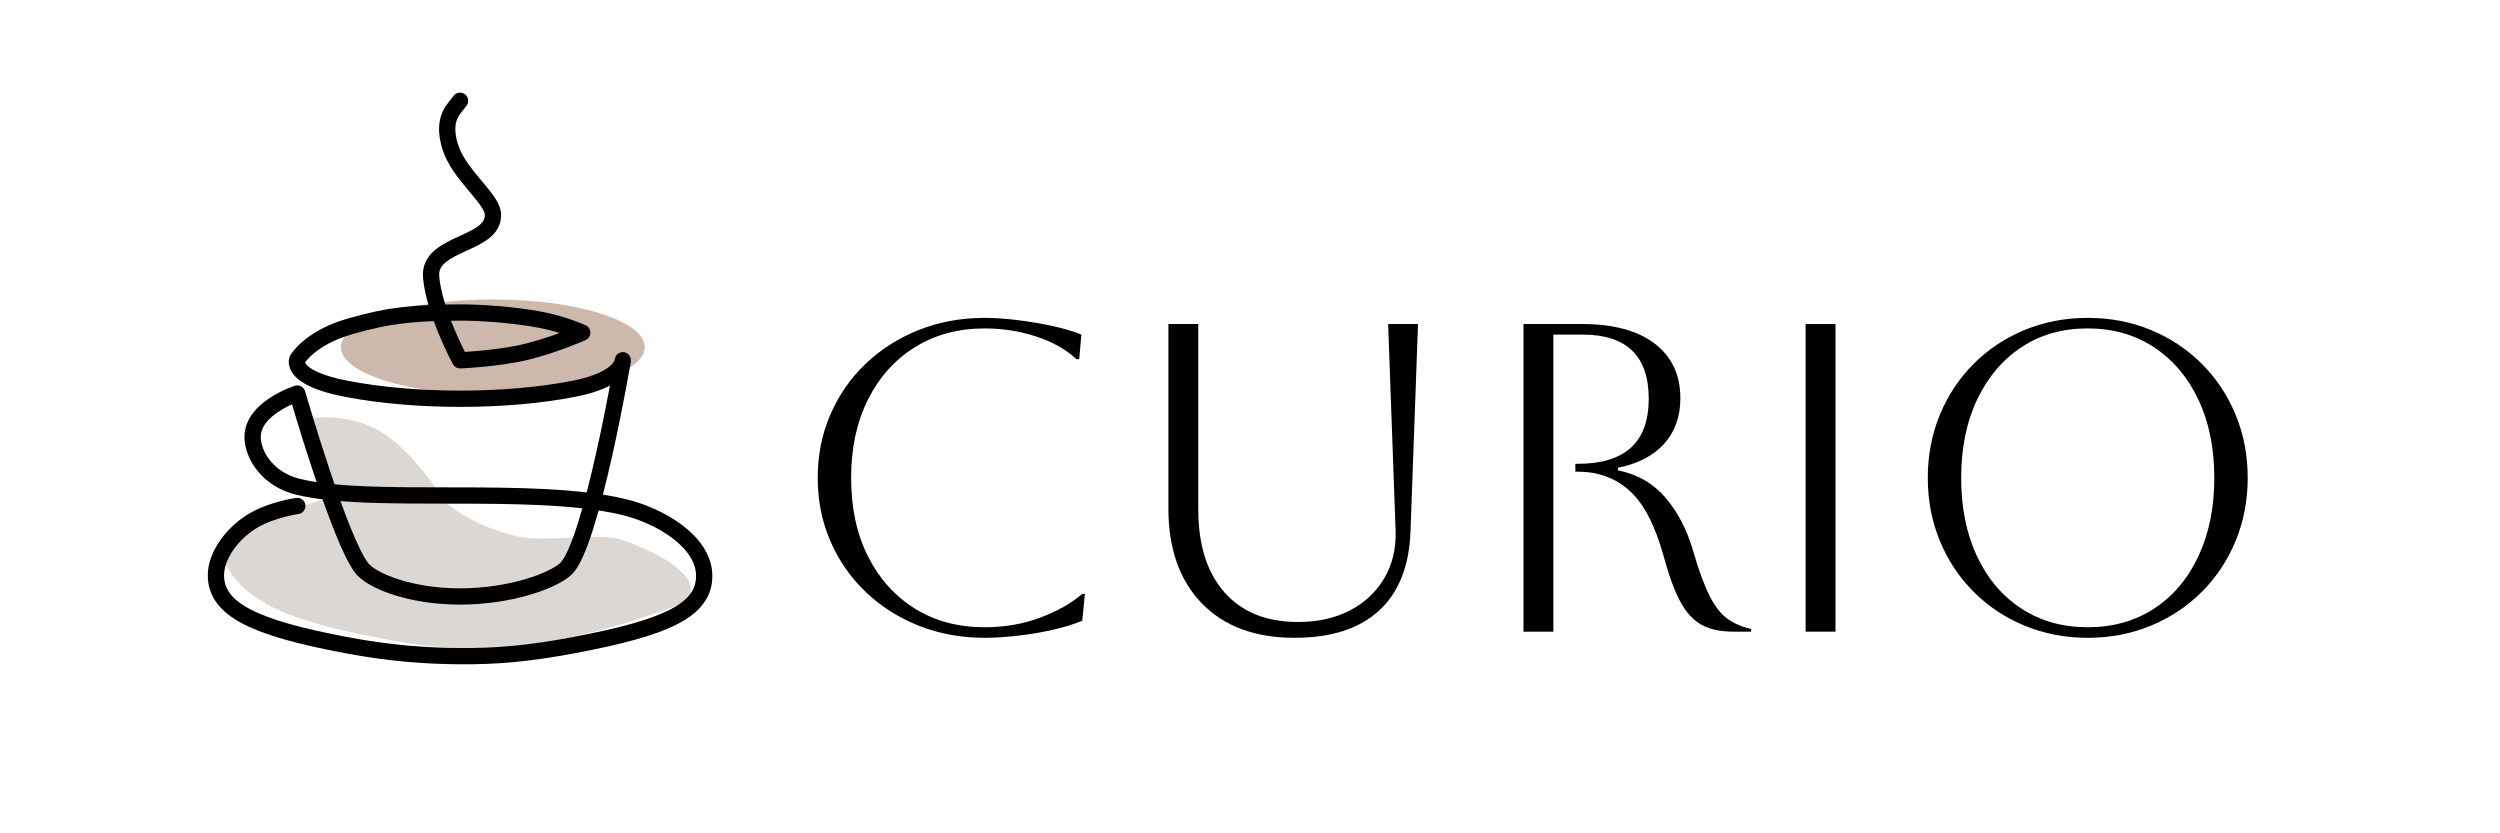 <?xml version="1.0" encoding="UTF-8" standalone="no"?>
<!DOCTYPE svg PUBLIC "-//W3C//DTD SVG 1.1//EN" "http://www.w3.org/Graphics/SVG/1.1/DTD/svg11.dtd">
<svg height="100%" stroke-miterlimit="10" style="fill-rule:nonzero;clip-rule:evenodd;stroke-linecap:round;stroke-linejoin:round;" version="1.1" viewBox="0 0 3072 1024" width="100%" xml:space="preserve" xmlns="http://www.w3.org/2000/svg" xmlns:xlink="http://www.w3.org/1999/xlink">
<defs/>
<g id="Layer-1">
<path d="M418.849 426.503C418.849 394.166 502.434 367.952 605.541 367.952C708.648 367.952 792.232 394.166 792.232 426.503C792.232 458.84 708.648 485.054 605.541 485.054C502.434 485.054 418.849 458.84 418.849 426.503Z" fill="#ccb9ac" fill-rule="nonzero" opacity="1" stroke="none"/>
<path d="M370.018 515.298L405.877 611.282C405.877 611.282 250.73 651.753 280.345 699.007C309.959 746.261 366.888 766.613 494.765 789.3C622.641 811.987 743.48 776.625 828.737 745.177C871.058 729.566 846.027 692.072 765.324 663.699C735.963 653.376 673.062 666.956 638.238 659.483C575.953 646.118 545.57 615.357 545.57 615.357C545.57 615.357 509.235 554.022 465.347 529.007C421.459 503.992 370.018 515.298 370.018 515.298Z" fill="#ddd7d3" fill-rule="nonzero" opacity="1" stroke="none"/>
</g>
<g id="Layer-3">
<path d="M365.324 621.714C365.324 621.714 333.487 626.19 310.523 640.138C283.776 656.386 265.324 683.847 265.324 706.714C265.324 749.214 312.824 771.464 425.324 792.714C480.142 803.069 524.507 806.019 565.324 806.282C608.275 806.56 647.642 803.61 705.324 792.714C817.824 771.464 865.324 750.214 865.324 707.714C865.324 665.214 810.449 633.288 765.324 622.714C652.604 596.301 455.725 620.531 365.324 597.931C329.825 589.056 310.765 560.134 310.425 537.437C309.881 501.222 365.324 483.564 365.324 483.564C365.324 483.564 418.152 666.695 445.324 699.007C457.359 713.318 502.824 732.939 565.324 732.939C627.824 732.939 680.056 713.392 695.324 699.007C726.703 669.445 765.324 442.714 765.324 442.714C765.324 442.714 765.324 465.95 705.324 477.714C621.472 494.155 509.208 493.995 425.324 477.714C355.201 464.104 365.324 441.714 365.324 441.714C365.324 441.714 379.983 415.487 429.983 401.061C479.983 386.634 511.035 384.308 565.324 384.007C586.418 383.89 630.444 386.36 665.249 393.154C693.466 398.662 715.474 408.756 715.474 408.756C715.474 408.756 683.032 423.296 648.032 432.046C613.032 440.796 565.324 442.714 565.324 442.714C565.324 442.714 533.362 383.799 529.754 340.148C526.146 296.497 609.996 301.74 605.541 261.785C603.42 242.764 562.877 213.654 552.823 179.166C542.769 144.678 558.089 134.123 565.324 123.832" fill="none" opacity="1" stroke="#000000" stroke-linecap="butt" stroke-linejoin="round" stroke-width="20"/>
</g>
<g id="Layer-2">
<g fill="#000000" opacity="1" stroke="none">
<path d="M1333.14 729.728L1329.9 762.668C1319.82 766.988 1307.58 770.768 1293.18 774.008C1278.78 777.248 1264.2 779.678 1249.44 781.298C1234.68 782.918 1221.54 783.728 1210.02 783.728C1180.86 783.728 1153.86 778.778 1129.02 768.878C1104.18 758.978 1082.49 745.208 1063.95 727.568C1045.41 709.928 1030.92 689.138 1020.48 665.198C1010.04 641.258 1004.82 615.248 1004.82 587.168C1004.82 559.088 1010.04 533.078 1020.48 509.138C1030.92 485.198 1045.41 464.408 1063.95 446.768C1082.49 429.128 1104.18 415.358 1129.02 405.458C1153.86 395.558 1180.86 390.608 1210.02 390.608C1221.9 390.608 1235.22 391.508 1249.98 393.308C1264.74 395.108 1279.14 397.538 1293.18 400.598C1307.22 403.658 1319.1 407.168 1328.82 411.128L1326.12 441.368L1322.88 441.368C1309.56 429.128 1292.82 419.768 1272.66 413.288C1252.5 406.808 1231.62 403.568 1210.02 403.568C1177.62 403.568 1149.09 411.218 1124.43 426.518C1099.77 441.818 1080.51 463.238 1066.65 490.778C1052.79 518.318 1045.86 550.448 1045.86 587.168C1045.86 624.248 1052.79 656.468 1066.65 683.828C1080.51 711.188 1099.68 732.518 1124.16 747.818C1148.64 763.118 1177.26 770.768 1210.02 770.768C1234.5 770.768 1257.27 766.808 1278.33 758.888C1299.39 750.968 1316.58 741.248 1329.9 729.728L1333.14 729.728Z"/>
<path d="M1435.74 398.168L1472.46 398.168L1472.46 626.048C1472.46 669.608 1483.17 703.538 1504.59 727.838C1526.01 752.138 1556.16 764.288 1595.04 764.288C1619.52 764.288 1640.85 759.518 1659.03 749.978C1677.21 740.438 1691.25 727.208 1701.15 710.288C1711.05 693.368 1715.64 673.928 1714.92 651.968L1705.74 398.168L1742.46 398.168L1733.28 651.968C1731.84 695.168 1718.97 727.928 1694.67 750.248C1670.37 772.568 1635.72 783.728 1590.72 783.728C1542.12 783.728 1504.14 769.598 1476.78 741.338C1449.42 713.078 1435.74 674.288 1435.74 624.968L1435.74 398.168Z"/>
<path d="M1872.06 398.168L1944.42 398.168C1982.58 398.168 2012.19 406.178 2033.25 422.198C2054.31 438.218 2064.84 460.628 2064.84 489.428C2064.84 511.748 2058.27 530.288 2045.13 545.048C2031.99 559.808 2013 569.708 1988.16 574.748L1988.16 577.988C2011.92 582.668 2031.36 593.828 2046.48 611.468C2061.6 629.108 2072.94 650.888 2080.5 676.808C2087.34 700.568 2094.09 719.018 2100.75 732.158C2107.41 745.298 2114.79 754.748 2122.89 760.508C2130.99 766.268 2140.62 770.408 2151.78 772.928L2151.78 776.168L2129.64 776.168C2113.8 776.168 2100.75 773.288 2090.49 767.528C2080.23 761.768 2071.5 752.048 2064.3 738.368C2057.1 724.688 2050.26 705.788 2043.78 681.668C2033.34 644.588 2019.48 618.308 2002.2 602.828C1984.92 587.348 1963.86 579.608 1939.02 579.608L1935.78 579.608L1935.78 569.888L1939.02 569.888C1996.98 569.888 2025.96 543.248 2025.96 489.968C2025.96 437.408 1998.78 411.128 1944.42 411.128L1908.78 411.128L1908.78 776.168L1872.06 776.168L1872.06 398.168Z"/>
<path d="M2218.74 776.168L2218.74 398.168L2255.46 398.168L2255.46 776.168L2218.74 776.168Z"/>
<path d="M2368.86 587.168C2368.86 559.448 2373.81 533.618 2383.71 509.678C2393.61 485.738 2407.47 464.858 2425.29 447.038C2443.11 429.218 2463.99 415.358 2487.93 405.458C2511.87 395.558 2537.7 390.608 2565.42 390.608C2593.14 390.608 2618.97 395.558 2642.91 405.458C2666.85 415.358 2687.73 429.218 2705.55 447.038C2723.37 464.858 2737.23 485.738 2747.13 509.678C2757.03 533.618 2761.98 559.448 2761.98 587.168C2761.98 614.888 2757.03 640.718 2747.13 664.658C2737.23 688.598 2723.37 709.478 2705.55 727.298C2687.73 745.118 2666.85 758.978 2642.91 768.878C2618.97 778.778 2593.14 783.728 2565.42 783.728C2537.7 783.728 2511.87 778.778 2487.93 768.878C2463.99 758.978 2443.11 745.118 2425.29 727.298C2407.47 709.478 2393.61 688.598 2383.71 664.658C2373.81 640.718 2368.86 614.888 2368.86 587.168ZM2409.9 587.168C2409.9 623.888 2416.38 656.018 2429.34 683.558C2442.3 711.098 2460.48 732.518 2483.88 747.818C2507.28 763.118 2534.46 770.768 2565.42 770.768C2596.38 770.768 2623.56 763.118 2646.96 747.818C2670.36 732.518 2688.54 711.008 2701.5 683.288C2714.46 655.568 2720.94 623.528 2720.94 587.168C2720.94 550.808 2714.46 518.858 2701.5 491.318C2688.54 463.778 2670.36 442.268 2646.96 426.788C2623.56 411.308 2596.38 403.568 2565.42 403.568C2534.46 403.568 2507.37 411.218 2484.15 426.518C2460.93 441.818 2442.75 463.238 2429.61 490.778C2416.47 518.318 2409.9 550.448 2409.9 587.168Z"/>
</g>
</g>
</svg>
